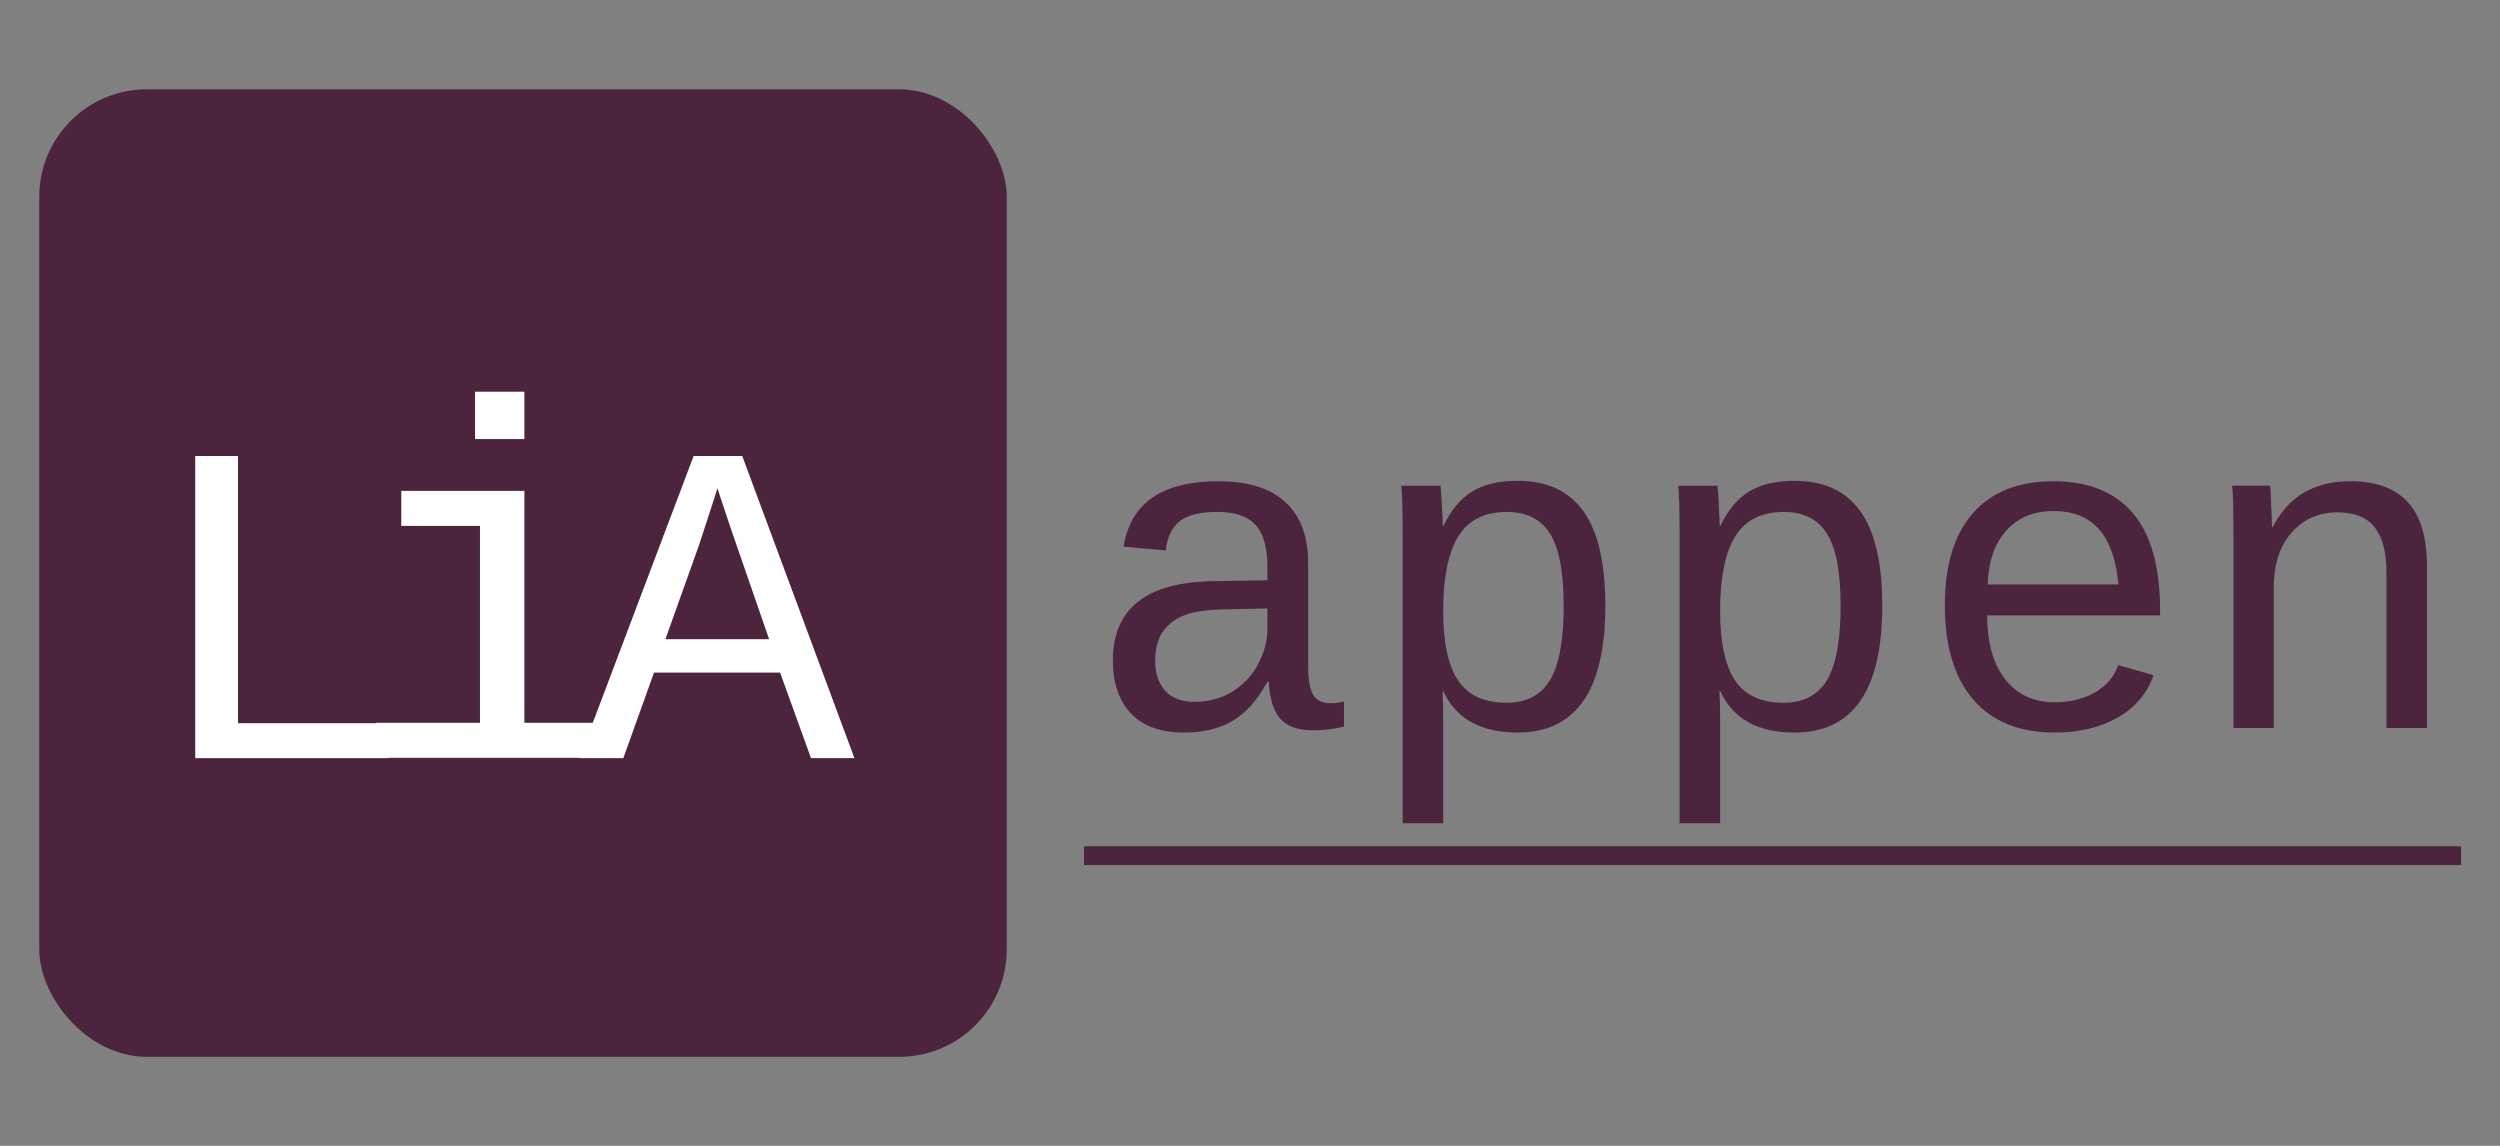 <?xml version="1.0" encoding="UTF-8" standalone="no" ?>
<!DOCTYPE svg PUBLIC "-//W3C//DTD SVG 1.1//EN" "http://www.w3.org/Graphics/SVG/1.1/DTD/svg11.dtd">
<svg xmlns="http://www.w3.org/2000/svg" xmlns:xlink="http://www.w3.org/1999/xlink" version="1.1" width="1200" height="550" viewBox="0 0 1200 550" xml:space="preserve">
<rect x="0" y="0" width="1200" height="550" fill="#808080" stroke="none"/>
<g transform="matrix(1.72 0 0 1.72 251.04 275.08)"  >
<rect style="stroke: none; stroke-width: 1; stroke-dasharray: none; stroke-linecap: butt; stroke-dashoffset: 0; stroke-linejoin: miter; stroke-miterlimit: 4; fill: #4d243d; fill-rule: nonzero; opacity: 1;" vector-effect="non-scaling-stroke"  x="-135" y="-135" rx="30" ry="30" width="270" height="270" />
</g>
<g transform="matrix(1.72 0 0 1.72 140.1 291.4)"  >
<path style="stroke: none; stroke-width: 1; stroke-dasharray: none; stroke-linecap: butt; stroke-dashoffset: 0; stroke-linejoin: miter; stroke-miterlimit: 4; fill: #fff; fill-rule: nonzero; opacity: 1;" vector-effect="non-scaling-stroke"  transform=" translate(-70.27, -143.93)" d="M 43.298 186.085 L 43.298 101.772 L 55.235 101.772 L 55.235 176.335 L 97.235 176.335 L 97.235 186.085 L 43.298 186.085 Z" stroke-linecap="round" />
</g>
<g transform="matrix(1.72 0 0 1.72 238.56 275.88)"  >
<path style="stroke: none; stroke-width: 1; stroke-dasharray: none; stroke-linecap: butt; stroke-dashoffset: 0; stroke-linejoin: miter; stroke-miterlimit: 4; fill: #fff; fill-rule: nonzero; opacity: 1;" vector-effect="non-scaling-stroke"  transform=" translate(-127.25, -135)" d="M 134.892 176.309 L 161.054 176.309 L 161.054 186.085 L 93.446 186.085 L 93.446 176.309 L 122.499 176.309 L 122.499 121.368 L 100.537 121.368 L 100.537 111.592 L 134.892 111.592 L 134.892 176.309 Z M 121.122 97.134 L 121.122 83.915 L 134.892 83.915 L 134.892 97.134 L 121.122 97.134 Z" stroke-linecap="round" />
</g>
<g transform="matrix(1.72 0 0 1.72 344.13 291.4)"  >
<path style="stroke: none; stroke-width: 1; stroke-dasharray: none; stroke-linecap: butt; stroke-dashoffset: 0; stroke-linejoin: miter; stroke-miterlimit: 4; fill: #fff; fill-rule: nonzero; opacity: 1;" vector-effect="non-scaling-stroke"  transform=" translate(-188.33, -143.93)" d="M 214.578 186.085 L 205.953 162.21 L 170.765 162.21 L 162.203 186.085 L 149.953 186.085 L 181.828 101.772 L 195.39 101.772 L 226.703 186.085 L 214.578 186.085 Z M 188.453 110.772 L 187.703 113.21 L 183.39 126.46 L 173.953 152.897 L 202.89 152.897 L 192.078 121.647 L 188.453 110.772 Z" stroke-linecap="round" />
</g>
<g transform="matrix(1.72 0 0 1.72 589.64 291.3)"  >
<path style="stroke: none; stroke-width: 1; stroke-dasharray: none; stroke-linecap: butt; stroke-dashoffset: 0; stroke-linejoin: miter; stroke-miterlimit: 4; fill: #4d243d; fill-rule: nonzero; opacity: 1;" vector-effect="non-scaling-stroke"  transform=" translate(-330.25, -143.84)" d="M 358.812 170.719 C 359.896 170.719 361.125 170.573 362.5 170.281 L 362.5 177.281 C 359.667 177.948 356.771 178.281 353.812 178.281 C 349.646 178.281 346.604 177.198 344.688 175.031 C 342.812 172.823 341.75 169.385 341.5 164.719 L 341.125 164.719 C 338.417 169.76 335.208 173.385 331.5 175.594 C 327.833 177.802 323.292 178.906 317.875 178.906 C 311.292 178.906 306.333 177.115 303 173.531 C 299.667 169.948 298 165.031 298 158.781 C 298 144.24 307.458 136.865 326.375 136.656 L 341.125 136.406 L 341.125 132.719 C 341.125 127.26 340.021 123.344 337.812 120.969 C 335.604 118.552 332.083 117.344 327.25 117.344 C 322.333 117.344 318.792 118.219 316.625 119.969 C 314.458 121.719 313.167 124.427 312.75 128.094 L 301 127.031 C 302.917 114.865 311.729 108.781 327.438 108.781 C 335.771 108.781 342.021 110.74 346.188 114.656 C 350.396 118.531 352.5 124.156 352.5 131.531 L 352.5 160.656 C 352.5 163.99 352.938 166.51 353.812 168.219 C 354.688 169.885 356.354 170.719 358.812 170.719 Z M 320.75 170.344 C 324.75 170.344 328.292 169.385 331.375 167.469 C 334.458 165.552 336.854 162.99 338.562 159.781 C 340.271 156.573 341.125 153.26 341.125 149.844 L 341.125 144.281 L 329.25 144.531 C 324.333 144.615 320.583 145.156 318 146.156 C 315.417 147.156 313.396 148.698 311.938 150.781 C 310.521 152.823 309.812 155.552 309.812 158.969 C 309.812 162.385 310.729 165.135 312.562 167.219 C 314.438 169.302 317.167 170.344 320.75 170.344 Z" stroke-linecap="round" />
</g>
<g transform="matrix(1.72 0 0 1.72 721.59 312.98)"  >
<path style="stroke: none; stroke-width: 1; stroke-dasharray: none; stroke-linecap: butt; stroke-dashoffset: 0; stroke-linejoin: miter; stroke-miterlimit: 4; fill: #4d243d; fill-rule: nonzero; opacity: 1;" vector-effect="non-scaling-stroke"  transform=" translate(-406.53, -156.44)" d="M 435 143.531 C 435 167.115 426.833 178.906 410.5 178.906 C 400.25 178.906 393.354 175.073 389.812 167.406 L 389.5 167.406 C 389.667 167.74 389.75 171.198 389.75 177.781 L 389.75 204.219 L 378.438 204.219 L 378.438 124.031 C 378.438 116.948 378.312 112.281 378.062 110.031 L 389 110.031 C 389.042 110.198 389.104 110.823 389.188 111.906 C 389.271 112.948 389.354 114.51 389.438 116.594 C 389.562 118.635 389.625 120.156 389.625 121.156 L 389.875 121.156 C 391.958 116.781 394.604 113.615 397.812 111.656 C 401.062 109.656 405.292 108.656 410.5 108.656 C 418.75 108.656 424.896 111.51 428.938 117.219 C 432.979 122.885 435 131.656 435 143.531 Z M 423.375 143.531 C 423.375 134.115 422.104 127.406 419.562 123.406 C 417.021 119.365 413.021 117.344 407.562 117.344 C 401.271 117.344 396.729 119.635 393.938 124.219 C 391.146 128.76 389.75 135.656 389.75 144.906 C 389.75 153.781 391.146 160.281 393.938 164.406 C 396.729 168.531 401.229 170.594 407.438 170.594 C 412.979 170.594 417.021 168.49 419.562 164.281 C 422.104 160.073 423.375 153.156 423.375 143.531 Z" stroke-linecap="round" />
</g>
<g transform="matrix(1.72 0 0 1.72 854.53 312.98)"  >
<path style="stroke: none; stroke-width: 1; stroke-dasharray: none; stroke-linecap: butt; stroke-dashoffset: 0; stroke-linejoin: miter; stroke-miterlimit: 4; fill: #4d243d; fill-rule: nonzero; opacity: 1;" vector-effect="non-scaling-stroke"  transform=" translate(-483.41, -156.44)" d="M 511.875 143.531 C 511.875 167.115 503.708 178.906 487.375 178.906 C 477.125 178.906 470.229 175.073 466.688 167.406 L 466.375 167.406 C 466.542 167.74 466.625 171.198 466.625 177.781 L 466.625 204.219 L 455.312 204.219 L 455.312 124.031 C 455.312 116.948 455.188 112.281 454.938 110.031 L 465.875 110.031 C 465.917 110.198 465.979 110.823 466.062 111.906 C 466.146 112.948 466.229 114.51 466.312 116.594 C 466.438 118.635 466.5 120.156 466.5 121.156 L 466.75 121.156 C 468.833 116.781 471.479 113.615 474.688 111.656 C 477.938 109.656 482.167 108.656 487.375 108.656 C 495.625 108.656 501.771 111.51 505.812 117.219 C 509.854 122.885 511.875 131.656 511.875 143.531 Z M 500.25 143.531 C 500.25 134.115 498.979 127.406 496.438 123.406 C 493.896 119.365 489.896 117.344 484.438 117.344 C 478.146 117.344 473.604 119.635 470.812 124.219 C 468.021 128.76 466.625 135.656 466.625 144.906 C 466.625 153.781 468.021 160.281 470.812 164.406 C 473.604 168.531 478.104 170.594 484.312 170.594 C 489.854 170.594 493.896 168.49 496.438 164.281 C 498.979 160.073 500.25 153.156 500.25 143.531 Z" stroke-linecap="round" />
</g>
<g transform="matrix(1.72 0 0 1.72 985.18 291.3)"  >
<path style="stroke: none; stroke-width: 1; stroke-dasharray: none; stroke-linecap: butt; stroke-dashoffset: 0; stroke-linejoin: miter; stroke-miterlimit: 4; fill: #4d243d; fill-rule: nonzero; opacity: 1;" vector-effect="non-scaling-stroke"  transform=" translate(-558.97, -143.84)" d="M 540.75 146.219 C 540.75 153.802 542.417 159.74 545.75 164.031 C 549.125 168.323 553.729 170.469 559.562 170.469 C 563.854 170.469 567.604 169.552 570.812 167.719 C 574.062 165.844 576.229 163.302 577.312 160.094 L 587.188 162.906 C 585.354 168.073 581.979 172.031 577.062 174.781 C 572.188 177.531 566.354 178.906 559.562 178.906 C 549.729 178.906 542.167 175.844 536.875 169.719 C 531.583 163.594 528.938 154.823 528.938 143.406 C 528.938 132.281 531.521 123.74 536.688 117.781 C 541.896 111.781 549.396 108.781 559.188 108.781 C 568.979 108.781 576.396 111.76 581.438 117.719 C 586.479 123.677 589 132.677 589 144.719 L 589 146.219 L 540.75 146.219 Z M 559.312 117.094 C 553.729 117.094 549.312 118.927 546.062 122.594 C 542.812 126.219 541.083 131.219 540.875 137.594 L 577.375 137.594 C 576.208 123.927 570.188 117.094 559.312 117.094 Z" stroke-linecap="round" />
</g>
<g transform="matrix(1.72 0 0 1.72 1118.19 290.22)"  >
<path style="stroke: none; stroke-width: 1; stroke-dasharray: none; stroke-linecap: butt; stroke-dashoffset: 0; stroke-linejoin: miter; stroke-miterlimit: 4; fill: #4d243d; fill-rule: nonzero; opacity: 1;" vector-effect="non-scaling-stroke"  transform=" translate(-635.88, -143.22)" d="M 651.75 177.656 L 651.75 134.219 C 651.75 128.552 650.646 124.344 648.438 121.594 C 646.271 118.844 642.792 117.469 638 117.469 C 632.833 117.469 628.583 119.365 625.25 123.156 C 621.958 126.906 620.312 132.01 620.312 138.469 L 620.312 177.656 L 609.062 177.656 L 609.062 124.469 C 609.062 116.594 608.938 111.781 608.688 110.031 L 619.312 110.031 C 619.354 110.24 619.396 110.802 619.438 111.719 C 619.479 112.635 619.521 113.698 619.562 114.906 C 619.646 116.073 619.729 118.302 619.812 121.594 L 620 121.594 C 624.375 113.052 631.583 108.781 641.625 108.781 C 648.833 108.781 654.208 110.74 657.75 114.656 C 661.292 118.531 663.062 124.51 663.062 132.594 L 663.062 177.656 L 651.75 177.656 Z" stroke-linecap="round" />
</g>
<g transform="matrix(1.72 0 0 1.72 850.83 410.71)"  >
<path style="stroke: none; stroke-width: 1; stroke-dasharray: none; stroke-linecap: butt; stroke-dashoffset: 0; stroke-linejoin: miter; stroke-miterlimit: 4; fill: #4d243d; fill-rule: nonzero; opacity: 1;" vector-effect="non-scaling-stroke"  transform=" translate(-482.16, -212.72)" d="M 290 210.094 L 674.312 210.094 L 674.312 215.344 L 290 215.344 L 290 210.094 Z" stroke-linecap="round" />
</g>
</svg>